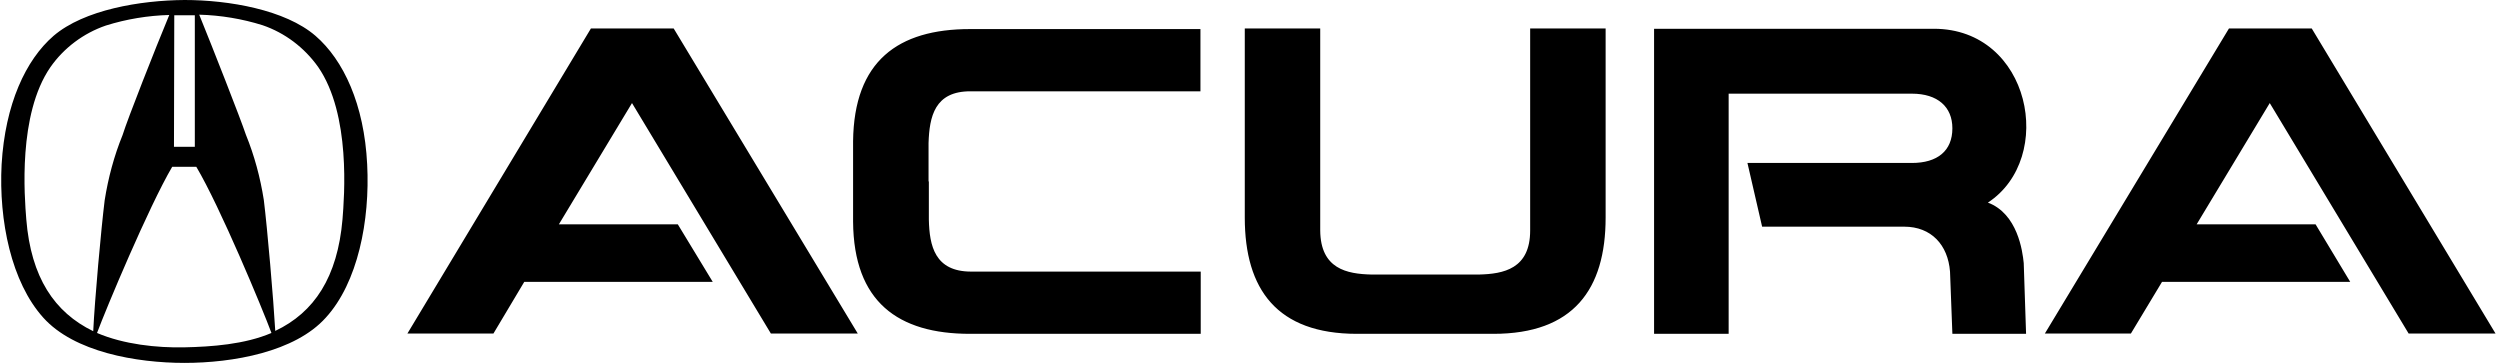 <?xml version="1.0" encoding="UTF-8"?>
<svg width="124px" height="18px" viewBox="0 0 124 18" version="1.1" xmlns="http://www.w3.org/2000/svg" xmlns:xlink="http://www.w3.org/1999/xlink">
    <title>acura-logo</title>
    <g id="Page-1" stroke="none" stroke-width="1" fill="none" fill-rule="evenodd">
        <g id="acura-logo" transform="translate(0.06, 0)" fill="#000000" fill-rule="nonzero">
            <path d="M18.152,8.155 L18.152,8.155 C18.006,5.17 16.972,2.971 15.588,1.777 C14.088,0.481 11.278,0 9.093,0 C6.909,0.015 4.113,0.481 2.598,1.777 C1.215,2.971 0.195,5.17 0.02,8.155 C-0.125,10.951 0.501,13.995 2.088,15.757 C3.618,17.461 6.705,18 9.093,18 C11.482,18 14.569,17.461 16.098,15.757 C17.686,14.024 18.297,10.937 18.152,8.155 Z M8.584,0.757 C8.889,0.757 8.948,0.757 9.093,0.757 C9.239,0.757 9.297,0.757 9.603,0.757 L9.603,7.282 L8.569,7.282 L8.584,0.757 Z M1.244,10.879 L1.244,10.879 C1.156,9.772 0.821,5.68 2.438,3.335 C3.108,2.374 4.084,1.646 5.19,1.267 C6.21,0.947 7.273,0.772 8.336,0.743 C7.652,2.388 6.268,5.898 6.02,6.699 C5.598,7.733 5.307,8.825 5.132,9.932 C4.957,11.345 4.637,14.883 4.564,16.427 C2.642,15.495 1.477,13.762 1.244,10.879 Z M13.404,16.515 C12.079,17.083 10.433,17.199 9.079,17.228 C7.724,17.257 6.079,17.083 4.753,16.515 C5.19,15.335 7.317,10.252 8.482,8.272 L9.676,8.272 C10.855,10.252 12.967,15.335 13.404,16.515 L13.404,16.515 Z M16.928,10.879 C16.681,13.748 15.53,15.495 13.593,16.413 C13.506,14.869 13.2,11.33 13.025,9.917 C12.851,8.811 12.559,7.718 12.137,6.684 C11.875,5.898 10.491,2.374 9.821,0.728 C10.885,0.757 11.948,0.932 12.967,1.252 C14.074,1.631 15.035,2.359 15.719,3.32 C17.351,5.68 17.016,9.772 16.928,10.879 L16.928,10.879 Z M29.249,1.413 L33.355,1.413 L42.486,16.544 L38.176,16.544 L31.287,5.112 L27.661,11.126 L33.559,11.126 L35.292,13.981 L25.943,13.981 L24.414,16.544 L20.147,16.544 L29.249,1.413 Z M85.681,16.558 L81.982,16.558 L81.982,1.427 L95.86,1.427 C100.666,1.427 101.919,7.835 98.54,10.049 C100.011,10.602 100.258,12.451 100.317,13.049 L100.433,16.558 L96.778,16.558 L96.661,13.471 C96.559,12.146 95.729,11.243 94.389,11.243 L87.341,11.243 L86.613,8.083 L94.768,8.083 C96.035,8.083 96.778,7.485 96.778,6.364 C96.778,5.301 96.05,4.646 94.768,4.646 L85.681,4.646 L85.681,16.558 M70.622,16.558 L67.244,16.558 C63.283,16.558 61.681,14.359 61.681,10.791 L61.681,1.413 L65.423,1.413 L65.423,11.432 C65.438,13.34 66.749,13.587 67.957,13.617 L73.302,13.617 C74.511,13.587 75.836,13.34 75.836,11.432 L75.836,1.413 L79.579,1.413 L79.579,10.791 C79.579,14.359 77.977,16.558 74.016,16.558 L70.622,16.558 M46.011,9.015 L46.011,10.893 C46.04,12.189 46.302,13.471 48.108,13.471 L59.496,13.471 L59.496,16.558 L48.05,16.558 C44.482,16.558 42.283,14.971 42.253,10.995 L42.253,7.005 C42.297,3.029 44.482,1.442 48.05,1.442 L59.482,1.442 L59.482,4.529 L48.093,4.529 C46.287,4.515 46.04,5.796 45.996,7.092 L45.996,8.985 M110.496,1.413 L114.603,1.413 L123.719,16.544 L119.409,16.544 L112.52,5.112 L108.894,11.126 L114.792,11.126 L116.511,13.981 L107.176,13.981 L105.632,16.544 L101.365,16.544 L110.496,1.413 Z" id="Shape"></path>
        </g>
    </g>
</svg>